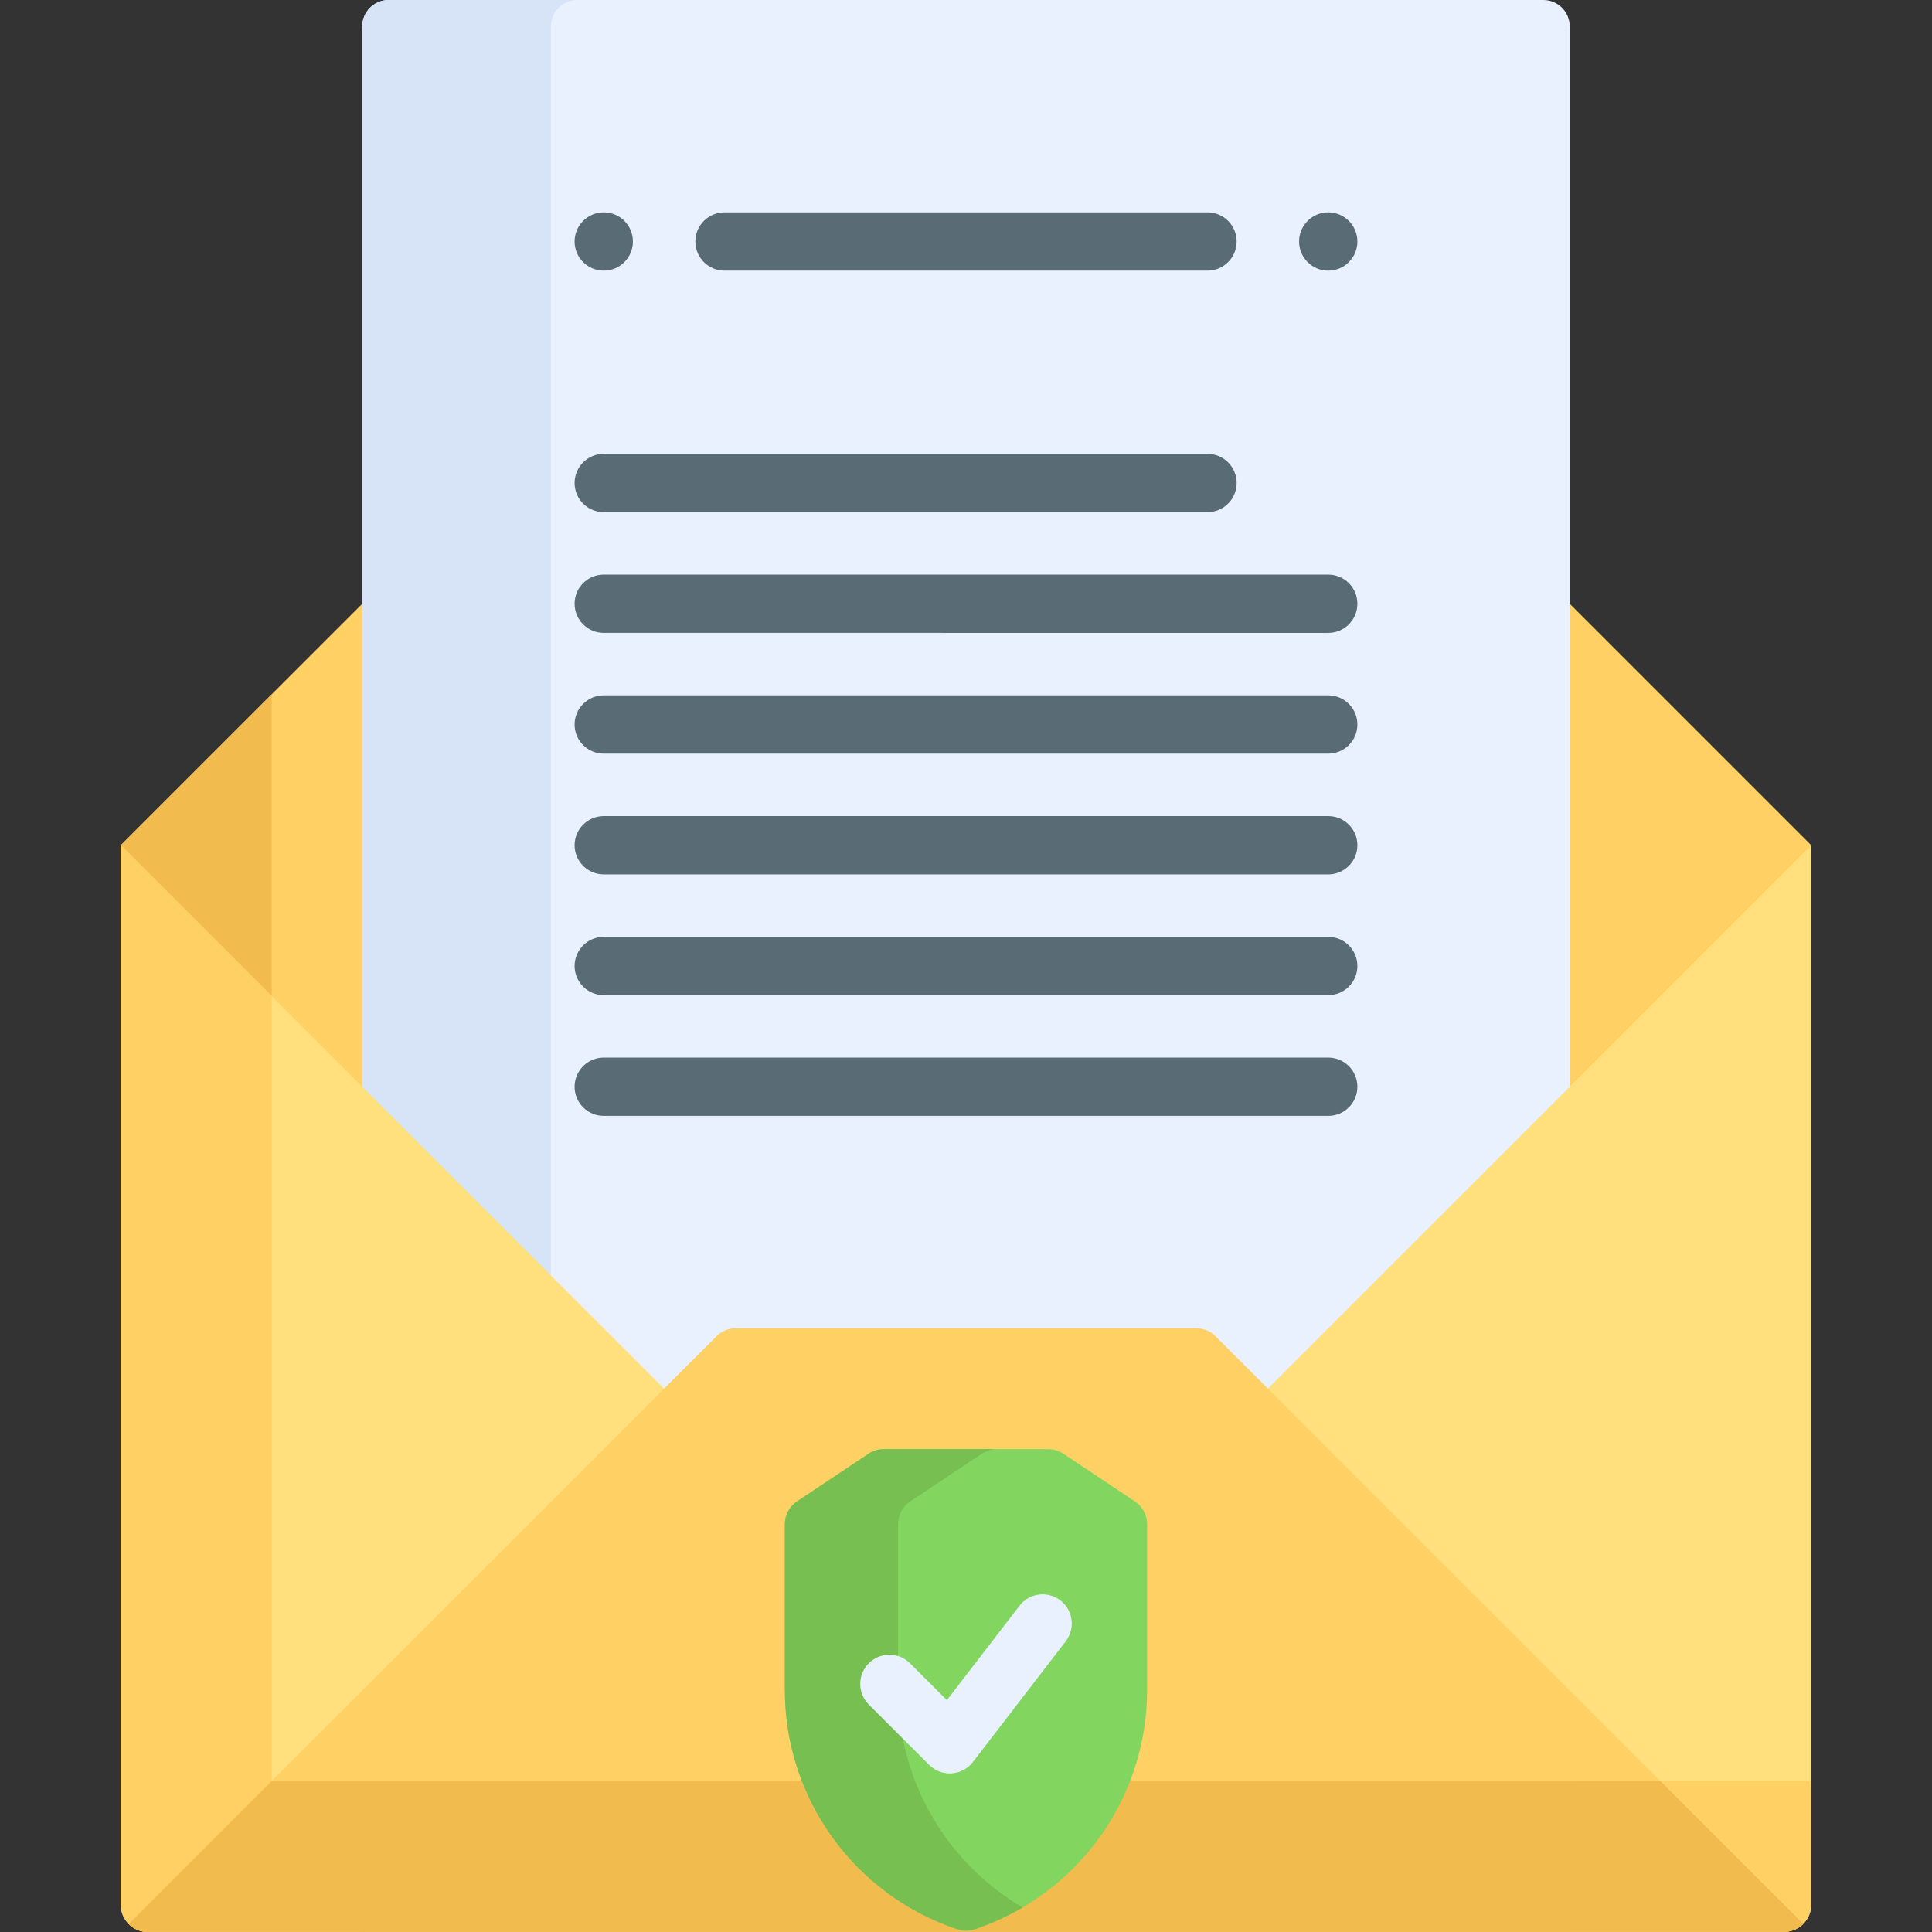 <svg id="Capa_1" enable-background="new 0 0 512 512" height="512" viewBox="0 0 512 512" width="512" xmlns="http://www.w3.org/2000/svg"><rect x="0" y="0" width="512" height="512" fill="#333333" stroke="none"/><g><path d="m32.004 223.997 63.998-63.998 10.302 158.903z" fill="#ffd064"/><path d="m71.999 275.083v-91.081l-39.995 39.995z" fill="#f2bb4e"/><path d="m479.997 223.997-63.998-63.998-10.303 158.903z" fill="#ffd064"/><path d="m415.998 415.995h-319.996v-408.995c0-3.866 3.134-7 7-7h305.996c3.866 0 7 3.134 7 7z" fill="#e9f1ff"/><path d="m153.002 0h-50c-3.866 0-7 3.134-7 7v408.995h50v-408.995c0-3.866 3.134-7 7-7z" fill="#d7e4f7"/><g><path d="m160.002 71.725c-4.267 0-7.726-3.459-7.726-7.726 0-4.267 3.459-7.726 7.726-7.726 4.267 0 7.726 3.459 7.726 7.726 0 4.267-3.459 7.726-7.726 7.726z" fill="#596c76"/><path d="m351.998 71.725c-4.267 0-7.726-3.459-7.726-7.726 0-4.267 3.459-7.726 7.726-7.726 4.267 0 7.726 3.459 7.726 7.726.001 4.267-3.458 7.726-7.726 7.726z" fill="#596c76"/><g><g><path d="m320 71.726h-127.999c-4.267 0-7.726-3.459-7.726-7.726s3.459-7.726 7.726-7.726h127.999c4.268 0 7.726 3.459 7.726 7.726s-3.459 7.726-7.726 7.726z" fill="#596c76"/></g><g><path d="m320 135.725h-159.999c-4.267 0-7.726-3.459-7.726-7.726s3.459-7.726 7.726-7.726h159.999c4.268 0 7.726 3.459 7.726 7.726s-3.459 7.726-7.726 7.726z" fill="#596c76"/></g><g><path d="m351.999 167.725-191.997-.001c-4.267 0-7.726-3.459-7.726-7.726s3.459-7.726 7.726-7.726l191.997.001c4.268 0 7.726 3.459 7.726 7.726s-3.459 7.726-7.726 7.726z" fill="#596c76"/></g><g><path d="m351.999 199.725-191.997-.001c-4.267 0-7.726-3.459-7.726-7.726s3.459-7.726 7.726-7.726l191.997.001c4.268 0 7.726 3.459 7.726 7.726s-3.459 7.726-7.726 7.726z" fill="#596c76"/></g><g><path d="m351.999 231.724-191.997-.001c-4.267 0-7.726-3.459-7.726-7.726s3.459-7.726 7.726-7.726l191.997.001c4.268 0 7.726 3.459 7.726 7.726s-3.459 7.726-7.726 7.726z" fill="#596c76"/></g><g><path d="m351.999 263.724-191.997-.001c-4.267 0-7.726-3.459-7.726-7.726s3.459-7.726 7.726-7.726l191.997.001c4.268 0 7.726 3.459 7.726 7.726 0 4.266-3.459 7.726-7.726 7.726z" fill="#596c76"/></g><g><path d="m351.999 295.723-191.997-.001c-4.267 0-7.726-3.459-7.726-7.726s3.459-7.726 7.726-7.726h191.997c4.268 0 7.726 3.459 7.726 7.726 0 4.268-3.459 7.727-7.726 7.727z" fill="#596c76"/></g></g></g><path d="m480.001 223.994v280.754c0 1.999-.814 3.812-2.132 5.11-1.319 1.308-3.121 2.112-5.12 2.102l-56.557.031-80.179-143.977-.01-.021z" fill="#ffe07d"/><path d="m477.869 509.857c1.319-1.298 2.132-3.111 2.132-5.11v-32.768l-18.871.01h-67.213l22.275 40 56.557-.031c1.999.011 3.802-.792 5.12-2.101z" fill="#ffd064"/><path d="m175.997 367.992-.01.021-79.953 143.977-56.824.01c-.062 0-.124 0-.185-.01-1.916-.041-3.647-.834-4.914-2.102v-.01c-1.308-1.308-2.112-3.101-2.112-5.089v-280.795z" fill="#ffe07d"/><path d="m79.024 511.99c-1.916-.041-3.647-.834-4.914-2.102v-.01c-1.308-1.308-2.112-3.101-2.112-5.089v-240.795l-40-40v280.795c0 1.988.804 3.781 2.112 5.089v.01c1.267 1.267 2.998 2.06 4.914 2.102.062.01.124.01.186.01l39.839-.007c-.009-.001-.017-.002-.025-.003z" fill="#ffd064"/><path d="m477.869 509.857c-1.319 1.308-3.121 2.112-5.12 2.102l-56.557.031h-377.168c-1.916-.041-3.647-.834-4.914-2.102v-.01l141.876-141.865.01-.021 13.897-13.888c1.352-1.351 3.186-2.11 5.097-2.11h122.018c1.912 0 3.745.759 5.098 2.11l13.897 13.888.01.021z" fill="#ffd064"/><path d="m416.192 471.99h-344.191l-37.891 37.888v.01c1.267 1.267 2.998 2.06 4.914 2.102h377.168l56.557-.031c1.999.01 3.802-.793 5.12-2.102l-37.883-37.881z" fill="#f2bb4e"/><path d="m277.816 384.041h-43.633c-1.424 0-2.815.421-4 1.211l-18.971 12.648c-2.006 1.337-3.211 3.589-3.211 6v43.947c0 28.78 18.416 54.331 45.719 63.432 1.48.493 3.081.493 4.561 0 27.303-9.101 45.719-34.652 45.719-63.432v-43.947c0-2.411-1.205-4.663-3.211-6l-18.972-12.648c-1.185-.79-2.577-1.211-4.001-1.211z" fill="#82d65f"/><path d="m238.001 447.847v-43.947c0-2.411 1.205-4.663 3.211-6l18.972-12.648c1.185-.79 2.576-1.211 4-1.211h-30c-1.424 0-2.815.421-4 1.211l-18.972 12.648c-2.006 1.337-3.211 3.589-3.211 6v43.947c0 28.78 18.416 54.331 45.719 63.432 1.48.493 3.08.493 4.561 0 4.495-1.498 8.749-3.443 12.72-5.774-20.149-11.828-33-33.616-33-57.658z" fill="#77bf51"/><g><path d="m251.696 469.978c-2.042 0-4.01-.809-5.463-2.263l-15.999-16c-3.018-3.018-3.018-7.909 0-10.927s7.91-3.018 10.927 0l9.776 9.777 19.241-25.022c2.6-3.383 7.45-4.019 10.835-1.415 3.382 2.601 4.016 7.452 1.414 10.834l-24.605 31.999c-1.356 1.763-3.405 2.856-5.624 3-.167.012-.335.017-.502.017z" fill="#e9f1ff"/></g></g></svg>